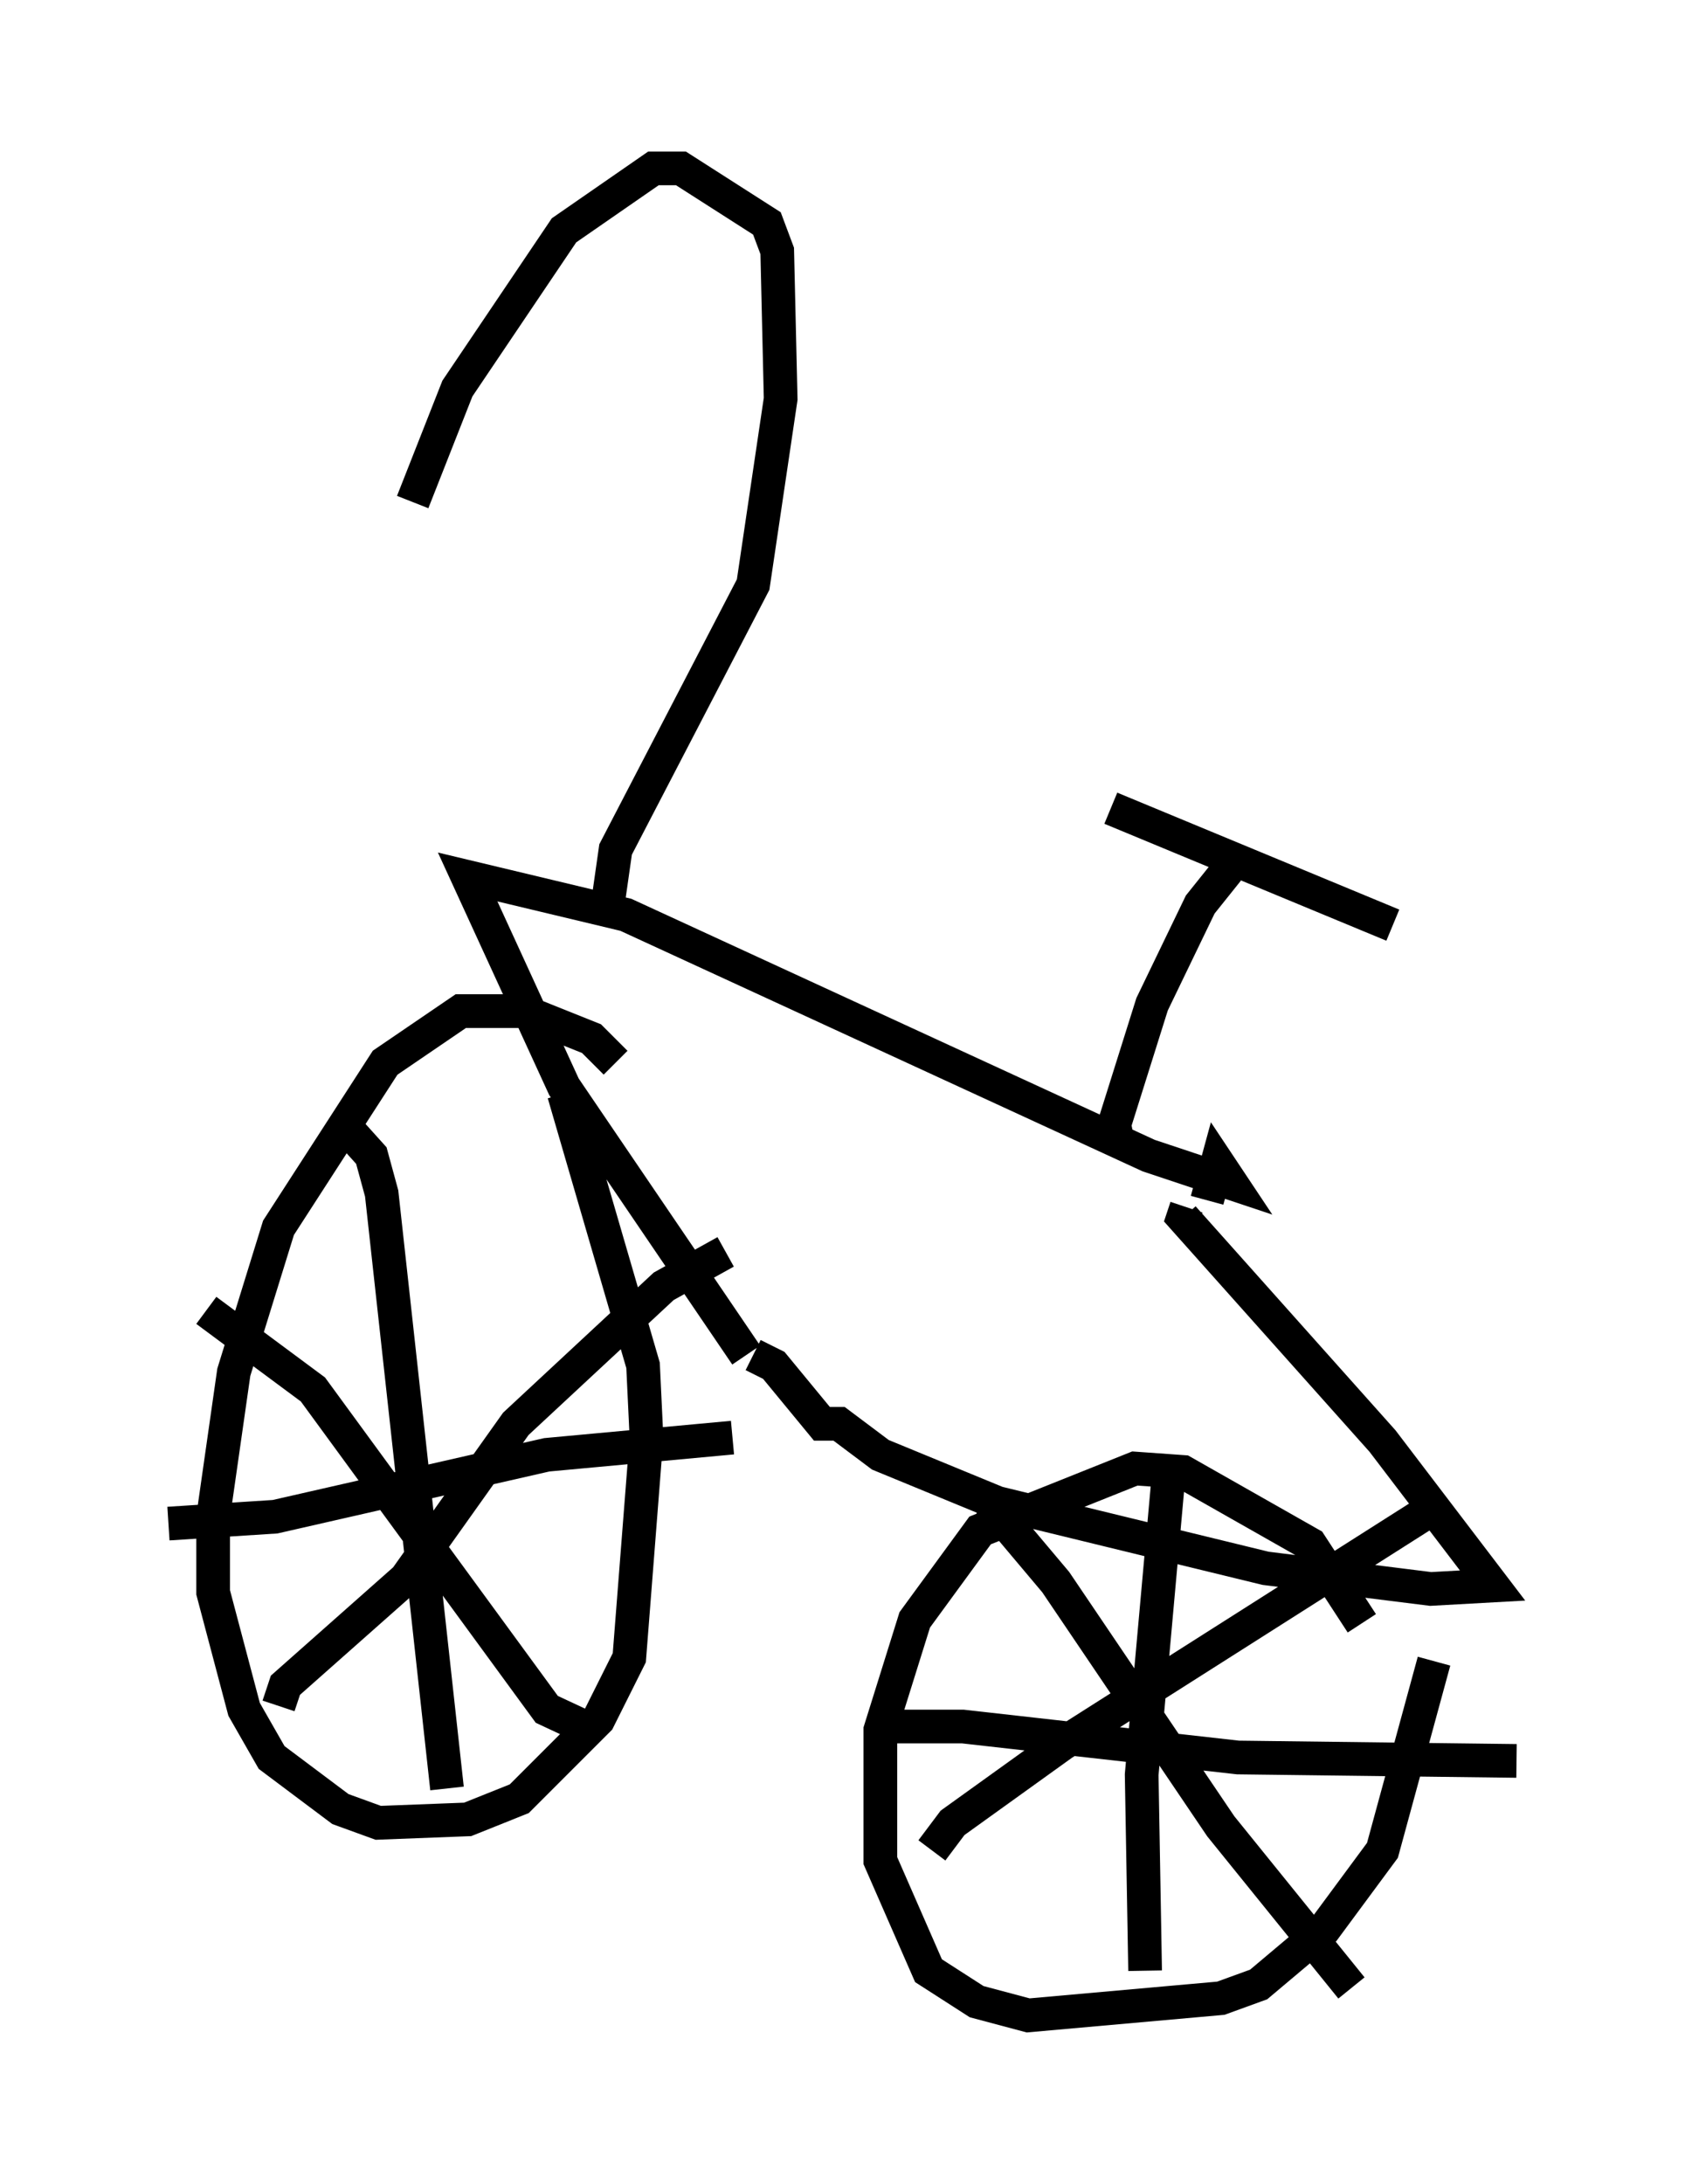 <?xml version="1.0" encoding="utf-8" ?>
<svg baseProfile="full" height="64.819" version="1.1" width="50.017" xmlns="http://www.w3.org/2000/svg" xmlns:ev="http://www.w3.org/2001/xml-events" xmlns:xlink="http://www.w3.org/1999/xlink"><defs /><rect fill="white" height="64.819" width="50.017" x="0" y="0" /><path d="M22.763, 40.525 m-0.613, -0.306 l-5.41, -7.963 -2.858, -6.227 l4.696, 1.123 15.517, 7.146 l2.45, 0.817 -0.408, -0.613 l-0.306, 1.123 m-13.475, 4.594 l0.613, 0.306 1.429, 1.735 l0.51, 0.0 1.225, 0.919 l3.471, 1.429 7.963, 1.94 l4.9, 0.613 1.838, -0.102 l-3.267, -4.288 -5.921, -6.635 l0.102, -0.306 m-2.042, -1.94 l-0.102, -0.51 1.123, -3.573 l1.429, -2.96 0.817, -1.021 m-3.471, -1.838 l8.371, 3.471 m-23.071, 4.083 l-0.715, -0.715 -2.042, -0.817 l-1.838, 0.0 -2.246, 1.531 l-3.165, 4.9 -1.327, 4.288 l-0.613, 4.288 0.0, 2.246 l0.919, 3.471 0.817, 1.429 l2.042, 1.531 1.123, 0.408 l2.654, -0.102 1.531, -0.613 l2.348, -2.348 0.919, -1.838 l0.51, -6.533 -0.102, -2.144 l-2.348, -8.065 m23.684, 15.721 l-1.531, -2.348 -3.777, -2.144 l-1.429, -0.102 -4.594, 1.838 l-1.94, 2.654 -1.021, 3.267 l0.0, 3.879 1.429, 3.267 l1.429, 0.919 1.531, 0.408 l5.717, -0.51 1.123, -0.408 l1.94, -1.633 1.735, -2.348 l1.531, -5.615 m-7.861, -5.717 l-0.817, 9.086 0.102, 5.819 m-7.861, -7.248 l2.45, 0.0 8.167, 0.919 l8.269, 0.102 m-15.925, -7.554 l0.613, 0.306 1.633, 1.94 l4.9, 7.248 3.879, 4.798 m-12.454, -4.083 l0.613, -0.817 3.267, -2.348 l10.923, -6.942 m-32.361, -11.536 l0.919, 1.021 0.306, 1.123 l1.94, 17.661 m-8.269, -7.861 l3.165, -0.204 8.065, -1.838 l5.513, -0.51 m-15.619, -3.777 l3.165, 2.348 6.942, 9.494 l1.531, 0.715 m-9.494, -0.817 l0.204, -0.613 3.573, -3.165 l3.267, -4.594 4.39, -4.083 l1.838, -1.021 m-3.471, -10.515 l0.204, -1.429 4.083, -7.861 l0.817, -5.513 -0.102, -4.39 l-0.306, -0.817 -2.552, -1.633 l-0.817, 0.0 -2.654, 1.838 l-3.165, 4.696 -1.327, 3.369 " fill="none" stroke="black" stroke-width="1" /></svg>